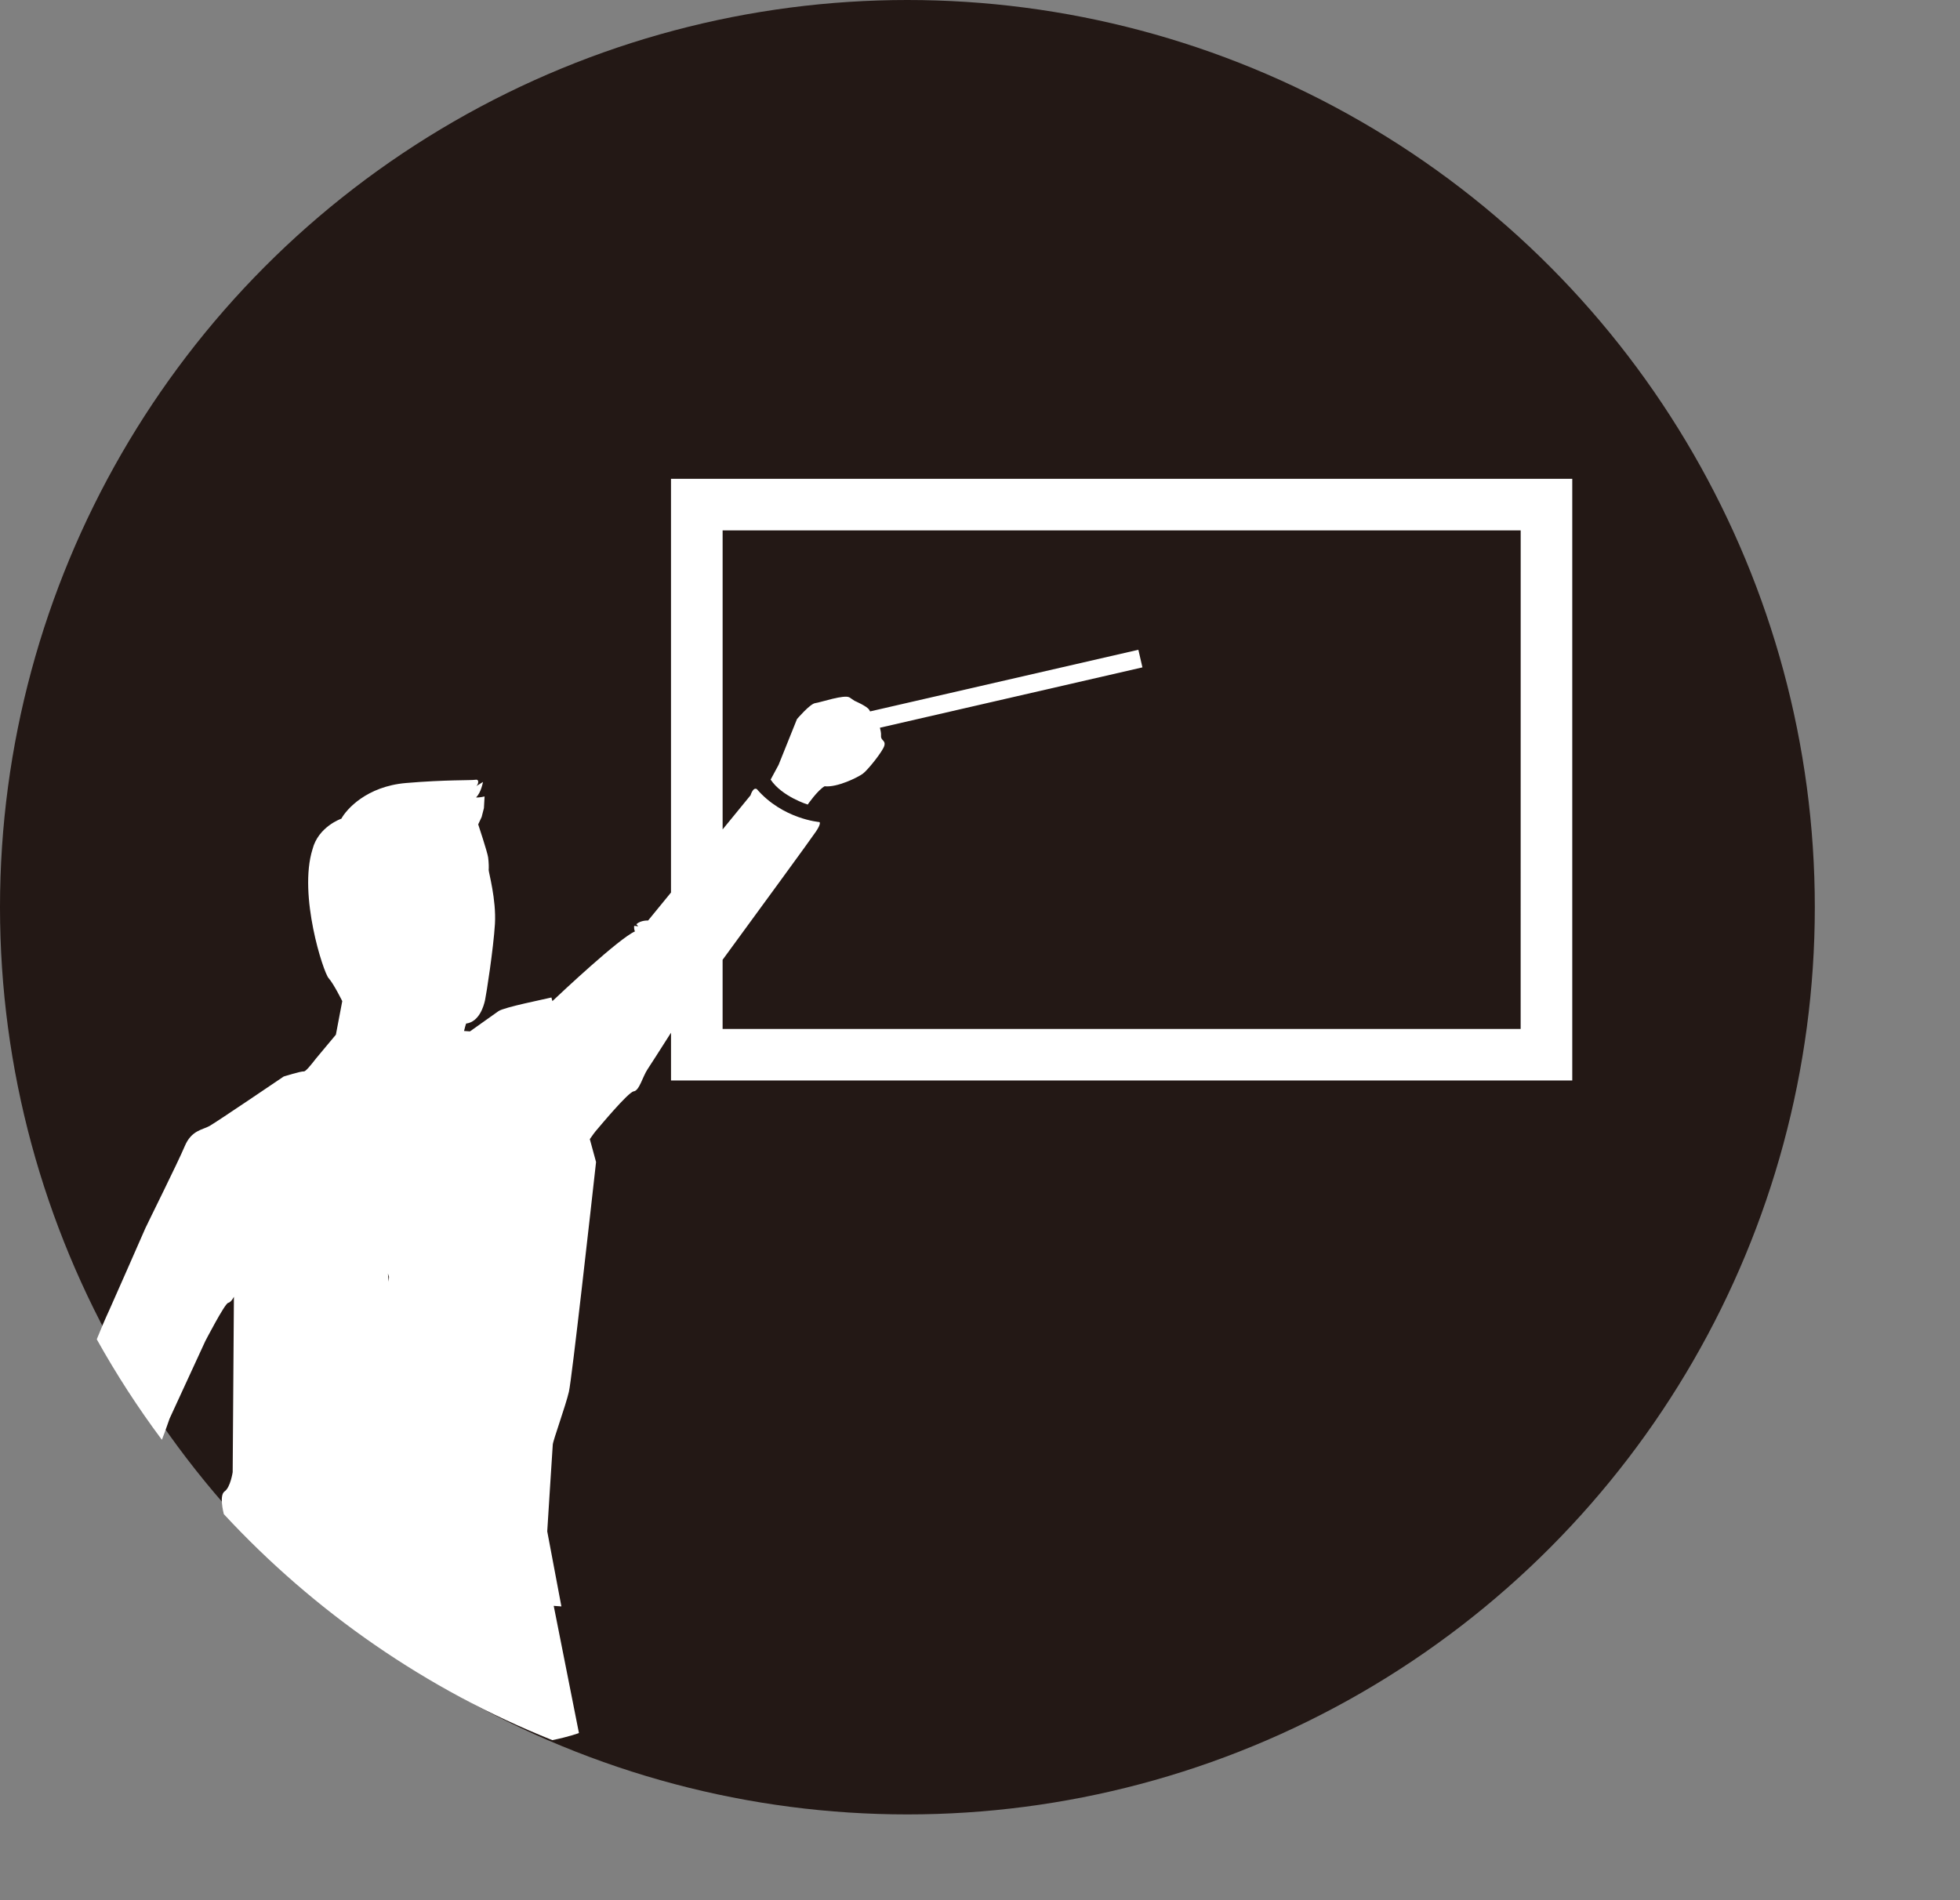 <?xml version="1.0" encoding="utf-8"?>
<!-- Generator: Adobe Illustrator 16.0.0, SVG Export Plug-In . SVG Version: 6.00 Build 0)  -->
<!DOCTYPE svg PUBLIC "-//W3C//DTD SVG 1.1//EN" "http://www.w3.org/Graphics/SVG/1.1/DTD/svg11.dtd">
<svg version="1.1" id="レイヤー_1" xmlns="http://www.w3.org/2000/svg" xmlns:xlink="http://www.w3.org/1999/xlink" x="0px"
	 y="0px" width="108px" height="104.721px" viewBox="0 0 108 104.721" enable-background="new 0 0 108 104.721"
	 xml:space="preserve">
<rect x="0" y="0" width="108" height="104.721" fill="#808080" stroke="none"/>
<g>
	<circle fill="#231815" cx="50" cy="50" r="50"/>
	<g>
		<path fill="#FFFFFF" d="M44.506,44.342c0,0,0.543-0.785,0.931-1.008c0.692,0.078,1.834-0.491,2.106-0.691
			c0.273-0.2,1.103-1.238,1.185-1.543c0.084-0.308-0.199-0.274-0.181-0.542c0.01-0.173-0.029-0.314-0.061-0.45l14.464-3.326
			l-0.224-0.97l-14.782,3.397c-0.015-0.025-0.03-0.052-0.052-0.091c-0.111-0.194-0.799-0.49-0.799-0.49s0,0-0.278-0.186
			c-0.28-0.186-1.61,0.277-1.896,0.311c-0.283,0.033-1.004,0.879-1.004,0.879l-1.013,2.522l-0.438,0.813
			C43.09,43.905,44.506,44.342,44.506,44.342z"/>
		<path fill="#FFFFFF" d="M36.973,26.389v22.802l-1.262,1.543c0,0-0.39-0.027-0.647,0.202c0.039,0.038,0.069,0.079,0.104,0.117
			c-0.074-0.008-0.146-0.021-0.224-0.025c-0.01,0.096-0.004,0.197,0.041,0.307c-0.872,0.384-4.054,3.375-4.546,3.84l-0.055-0.199
			c-0.371,0.094-2.596,0.533-2.916,0.752c-0.191,0.131-0.971,0.685-1.573,1.117l-0.325-0.023c0.049-0.197,0.088-0.346,0.113-0.408
			c0.729-0.098,0.971-0.967,1.042-1.282s0.465-2.854,0.547-4.208c0.081-1.354-0.358-2.877-0.345-2.983
			c0.011-0.105,0.009-0.393-0.03-0.685c-0.039-0.291-0.547-1.821-0.547-1.821l0.19-0.408l0.125-0.489l0.036-0.642
			c0,0-0.295,0.073-0.471,0.053c0.278-0.255,0.383-0.853,0.383-0.853l-0.387,0.242c0.114-0.058,0.226-0.405-0.03-0.362
			c-0.257,0.042-1.65-0.007-3.826,0.179c-2.174,0.185-3.287,1.458-3.56,1.965c0,0-1.269,0.433-1.591,1.688
			c-0.788,2.53,0.599,6.777,0.886,7.099c0.286,0.318,0.754,1.27,0.754,1.27l-0.351,1.848l-1.104,1.324
			c-0.28,0.364-0.567,0.708-0.653,0.7c-0.182-0.014-1.117,0.281-1.117,0.281s-3.711,2.517-4.092,2.729
			c-0.381,0.214-0.992,0.229-1.363,1.113c-0.37,0.884-2.094,4.343-2.17,4.521c-0.073,0.176-1.857,4.227-1.983,4.501
			c-0.233,0.501-0.47,1.062-0.694,1.62c1.076,1.929,2.273,3.779,3.588,5.539c0.17-0.43,0.424-1.168,0.424-1.168l1.968-4.271
			c0,0,1.067-2.058,1.254-2.104s0.323-0.342,0.323-0.342l-0.068,9.668c0,0-0.125,0.843-0.445,1.061
			c-0.302,0.207-0.072,1.14-0.043,1.253c4.996,5.392,11.164,9.68,18.101,12.456c0.93-0.187,1.467-0.391,1.467-0.391l-1.39-7.01
			l0.423,0.031l-0.78-4.136c0,0,0.285-4.541,0.305-4.782c0.017-0.24,0.709-2.137,0.889-2.913c0.16-0.686,1.242-10.372,1.496-12.661
			L32.5,62.782c0.153-0.219,0.268-0.377,0.308-0.423c0.198-0.228,1.808-2.175,2.114-2.211c0.307-0.037,0.488-0.813,0.763-1.221
			c0.103-0.151,0.649-1.005,1.289-2.01v2.632h49.661V26.39L36.973,26.389L36.973,26.389z M21.418,70.644l-0.043-0.454l0.06,0.181
			L21.418,70.644z M83.791,56.709H39.817v-3.811c1.837-2.51,4.933-6.746,5.151-7.079c0.31-0.467,0.183-0.512,0.183-0.512
			s-2.015-0.159-3.446-1.814c-0.212-0.131-0.348,0.338-0.348,0.338l-1.539,1.882v-16.48h43.975L83.791,56.709L83.791,56.709z"/>
	</g>
</g>
</svg>
